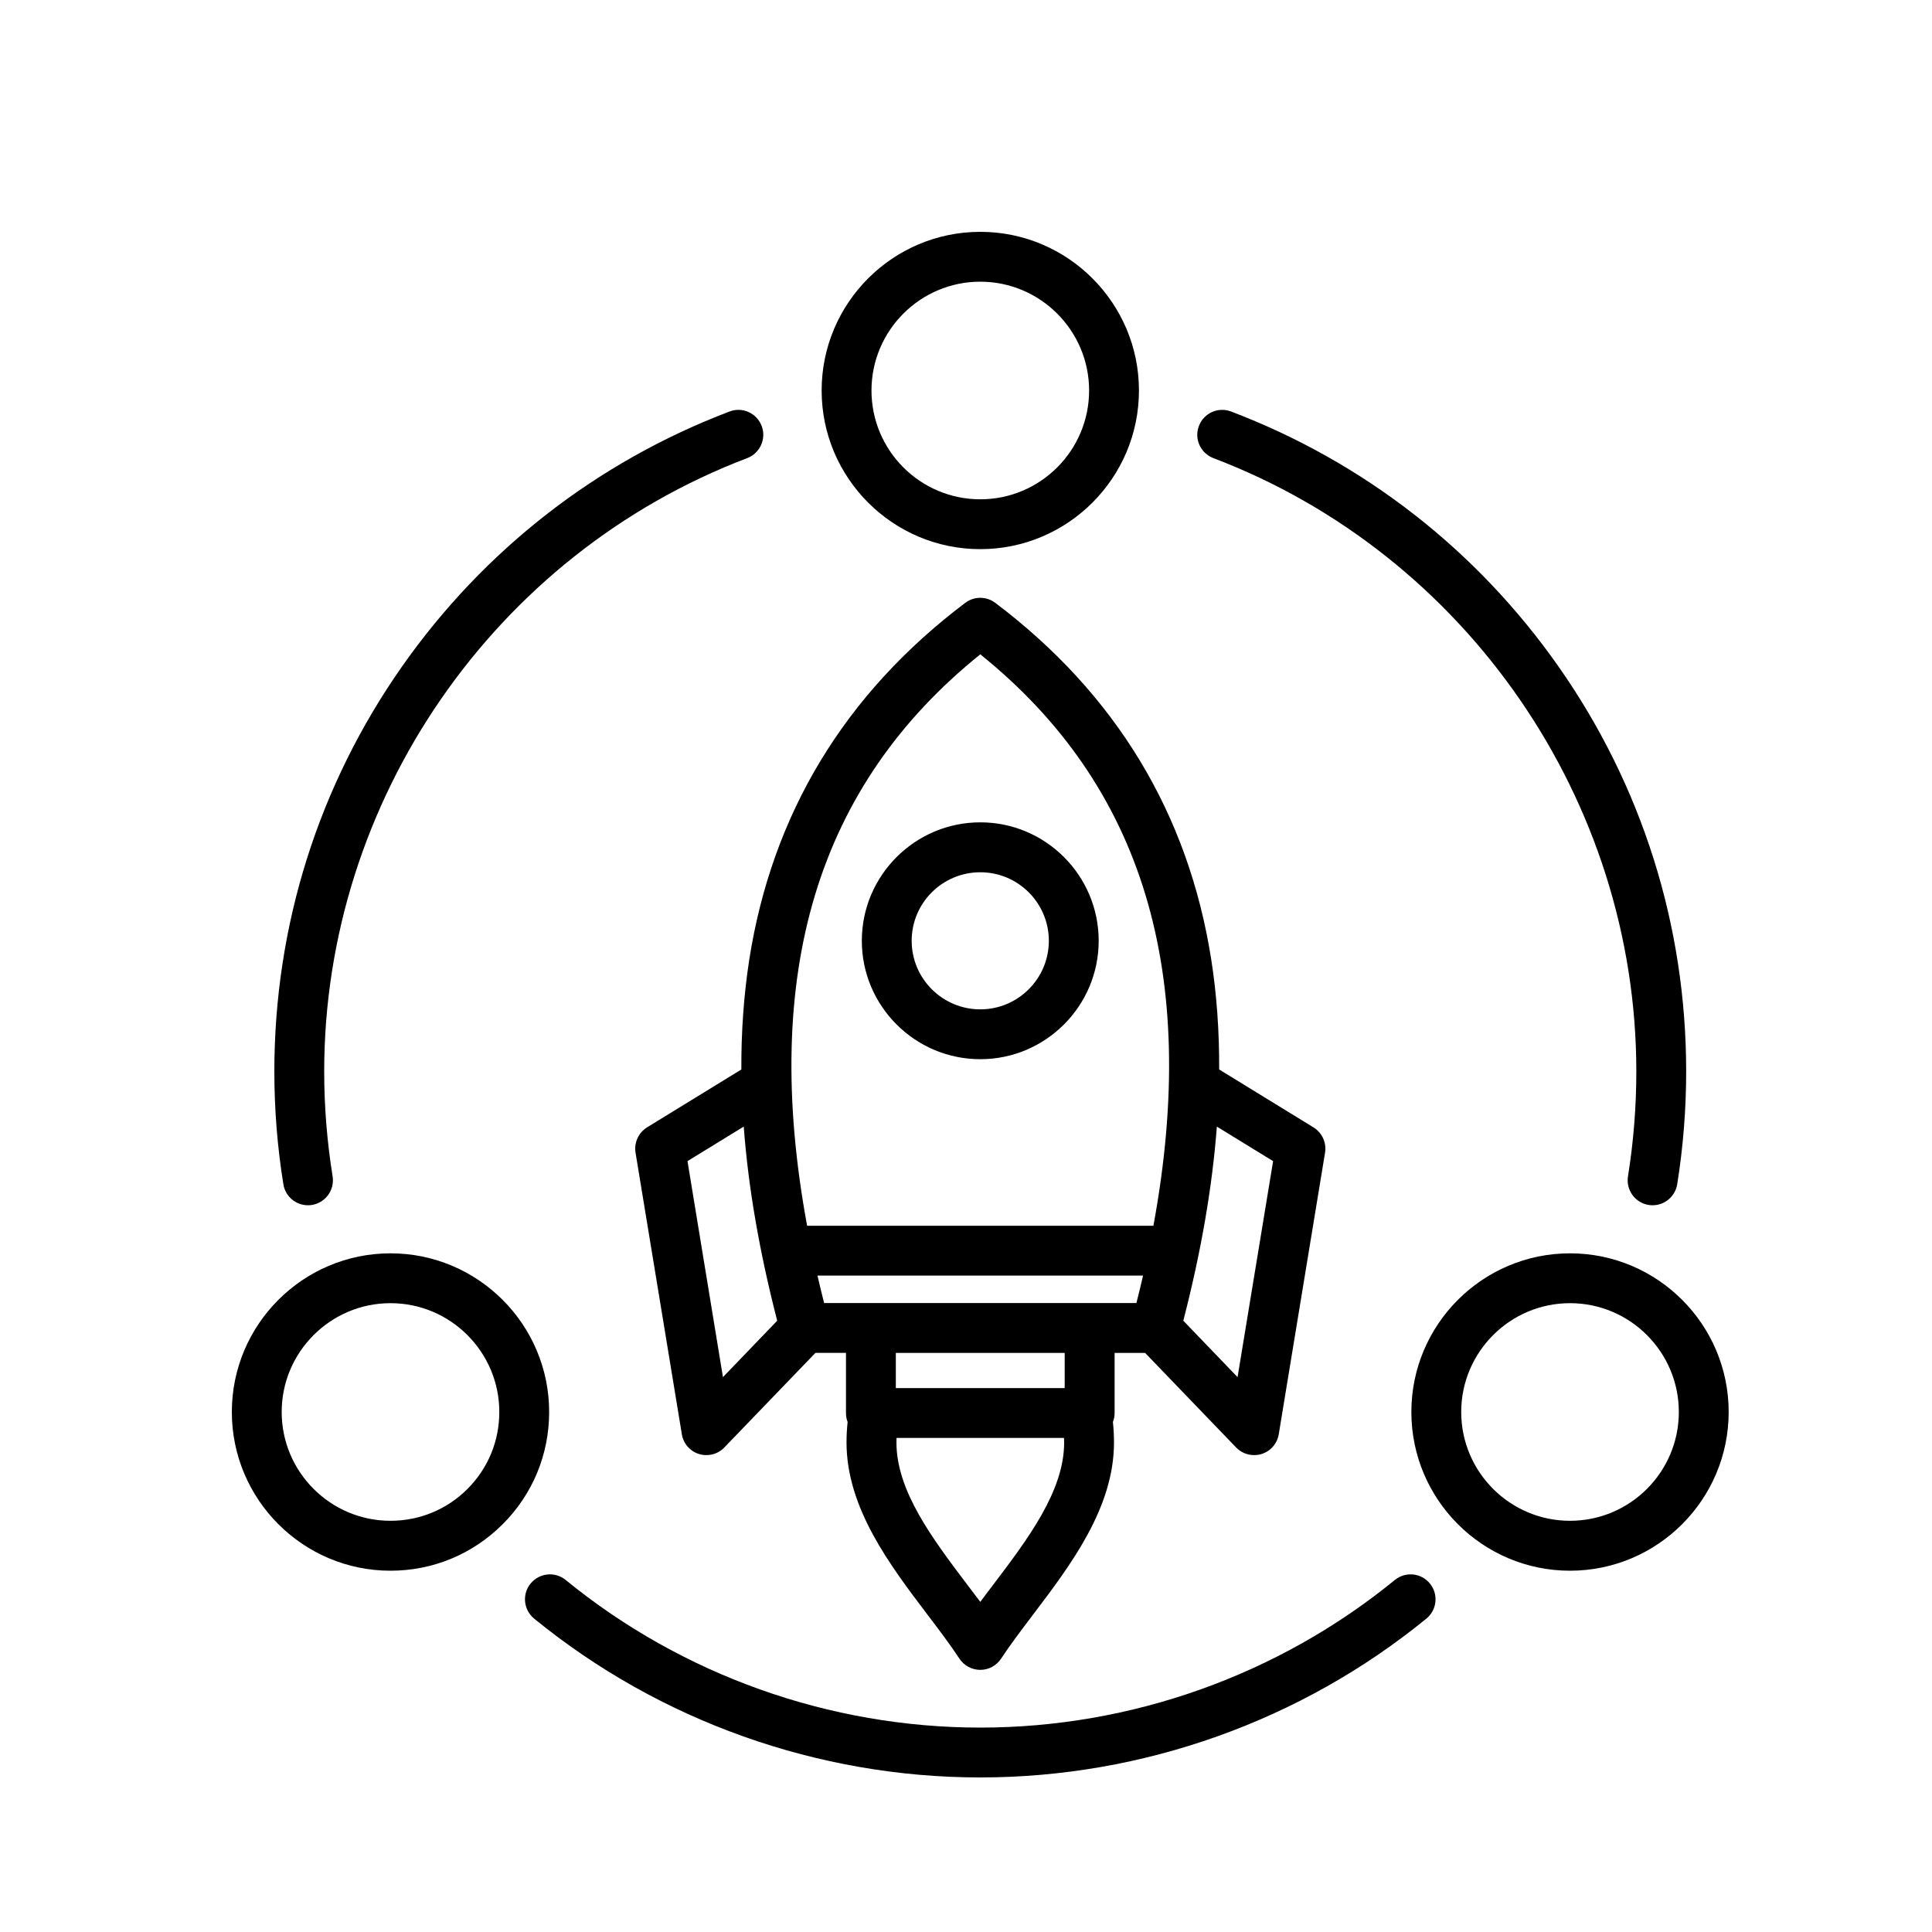 <?xml version="1.0" encoding="UTF-8"?>
<svg xmlns="http://www.w3.org/2000/svg" width="25" height="25" viewBox="0 0 25 25" fill="none">
  <path d="M5.053 16.218C3.921 16.218 3 17.139 3 18.271C3 19.404 3.921 20.325 5.053 20.325C5.602 20.325 6.117 20.111 6.505 19.723C6.893 19.335 7.106 18.82 7.106 18.271C7.106 17.139 6.185 16.218 5.053 16.218ZM6.049 19.267C5.783 19.533 5.429 19.679 5.053 19.679C4.277 19.679 3.645 19.048 3.645 18.271C3.645 17.495 4.277 16.863 5.053 16.863C5.83 16.863 6.461 17.495 6.461 18.271C6.461 18.648 6.315 19.001 6.049 19.267ZM12.685 7.106C13.817 7.106 14.738 6.185 14.738 5.053C14.738 3.921 13.817 3 12.685 3C11.553 3 10.632 3.921 10.632 5.053C10.632 6.185 11.553 7.106 12.685 7.106ZM12.685 3.645C13.461 3.645 14.093 4.277 14.093 5.053C14.093 5.83 13.461 6.461 12.685 6.461C11.908 6.461 11.277 5.83 11.277 5.053C11.277 4.277 11.908 3.645 12.685 3.645ZM20.316 16.218C20.316 16.218 20.316 16.218 20.316 16.218C19.184 16.218 18.263 17.139 18.263 18.271C18.263 19.404 19.184 20.325 20.316 20.325C21.448 20.325 22.369 19.404 22.369 18.271C22.369 17.139 21.448 16.218 20.316 16.218ZM20.316 19.679C19.54 19.679 18.908 19.048 18.908 18.271C18.908 17.495 19.54 16.863 20.316 16.863C21.093 16.863 21.724 17.495 21.724 18.271C21.724 19.048 21.093 19.679 20.316 19.679ZM15.514 5.512C15.577 5.345 15.764 5.261 15.93 5.325C17.643 5.976 19.108 7.116 20.165 8.622C21.247 10.163 21.819 11.976 21.819 13.865C21.819 14.352 21.78 14.843 21.703 15.325C21.677 15.483 21.54 15.596 21.385 15.596C21.368 15.596 21.35 15.595 21.333 15.592C21.157 15.564 21.038 15.398 21.066 15.222C21.138 14.774 21.174 14.318 21.174 13.865C21.174 10.362 18.974 7.172 15.701 5.928C15.534 5.864 15.45 5.678 15.514 5.512ZM3.667 15.325C3.589 14.843 3.55 14.352 3.55 13.865C3.55 11.976 4.122 10.163 5.204 8.622C6.262 7.116 7.726 5.976 9.44 5.325C9.606 5.261 9.792 5.345 9.856 5.512C9.919 5.678 9.835 5.864 9.669 5.928C6.395 7.172 4.195 10.362 4.195 13.865C4.195 14.318 4.232 14.774 4.304 15.222C4.332 15.398 4.212 15.564 4.036 15.592C4.019 15.595 4.002 15.596 3.985 15.596C3.829 15.596 3.692 15.483 3.667 15.325ZM18.503 20.491C18.616 20.629 18.595 20.832 18.457 20.945C16.834 22.27 14.784 23 12.685 23C10.585 23 8.535 22.27 6.912 20.945C6.774 20.832 6.753 20.629 6.866 20.491C6.979 20.353 7.182 20.332 7.32 20.445C8.829 21.677 10.734 22.355 12.685 22.355C14.635 22.355 16.541 21.677 18.049 20.445C18.187 20.332 18.391 20.353 18.503 20.491ZM14.423 17.507H14.818L15.996 18.731C16.058 18.795 16.142 18.829 16.228 18.829C16.26 18.829 16.293 18.825 16.324 18.815C16.441 18.779 16.527 18.68 16.547 18.559L17.146 14.916C17.167 14.786 17.108 14.657 16.996 14.588L15.776 13.839C15.778 13.347 15.745 12.874 15.674 12.42C15.379 10.532 14.439 8.978 12.879 7.801C12.764 7.714 12.605 7.714 12.49 7.801C10.93 8.978 9.99 10.532 9.695 12.42C9.625 12.874 9.591 13.347 9.593 13.839L8.373 14.588C8.262 14.657 8.203 14.786 8.224 14.916L8.823 18.559C8.842 18.68 8.929 18.779 9.045 18.815C9.077 18.825 9.109 18.829 9.141 18.829C9.227 18.829 9.312 18.795 9.373 18.73L10.552 17.506H10.947V18.284C10.947 18.325 10.954 18.364 10.968 18.4C10.959 18.488 10.954 18.577 10.954 18.666C10.954 19.512 11.514 20.251 12.008 20.902C12.158 21.1 12.299 21.286 12.415 21.463C12.475 21.553 12.576 21.608 12.685 21.608C12.793 21.608 12.894 21.553 12.954 21.463C13.07 21.286 13.212 21.1 13.361 20.902C13.855 20.251 14.415 19.512 14.415 18.666C14.415 18.577 14.41 18.488 14.401 18.4C14.415 18.364 14.423 18.325 14.423 18.284V17.507H14.423ZM16.474 15.025L16.014 17.82L15.312 17.09C15.543 16.194 15.687 15.36 15.746 14.578L16.474 15.025ZM12.685 8.467C14.79 10.162 15.528 12.592 14.925 15.861H10.444C9.841 12.592 10.579 10.162 12.685 8.467ZM9.355 17.82L8.896 15.025L9.624 14.578C9.682 15.36 9.826 16.194 10.057 17.09L9.355 17.82ZM10.578 16.506H14.791C14.764 16.623 14.736 16.742 14.705 16.861H10.664C10.634 16.742 10.605 16.623 10.578 16.506ZM13.777 17.507V17.962H11.592V17.507H13.777ZM12.847 20.513C12.792 20.586 12.737 20.657 12.685 20.728C12.632 20.657 12.578 20.586 12.522 20.513C12.069 19.914 11.6 19.295 11.6 18.666C11.6 18.646 11.6 18.627 11.601 18.607H13.768C13.769 18.627 13.77 18.646 13.77 18.666C13.77 19.295 13.301 19.914 12.847 20.513ZM12.685 13.706C13.53 13.706 14.217 13.018 14.217 12.174C14.217 11.329 13.53 10.641 12.685 10.641C11.84 10.641 11.152 11.329 11.152 12.174C11.152 13.018 11.84 13.706 12.685 13.706ZM12.685 11.287C13.174 11.287 13.572 11.684 13.572 12.174C13.572 12.663 13.174 13.061 12.685 13.061C12.195 13.061 11.797 12.663 11.797 12.174C11.797 11.684 12.195 11.287 12.685 11.287Z" fill="black"></path>
</svg>
